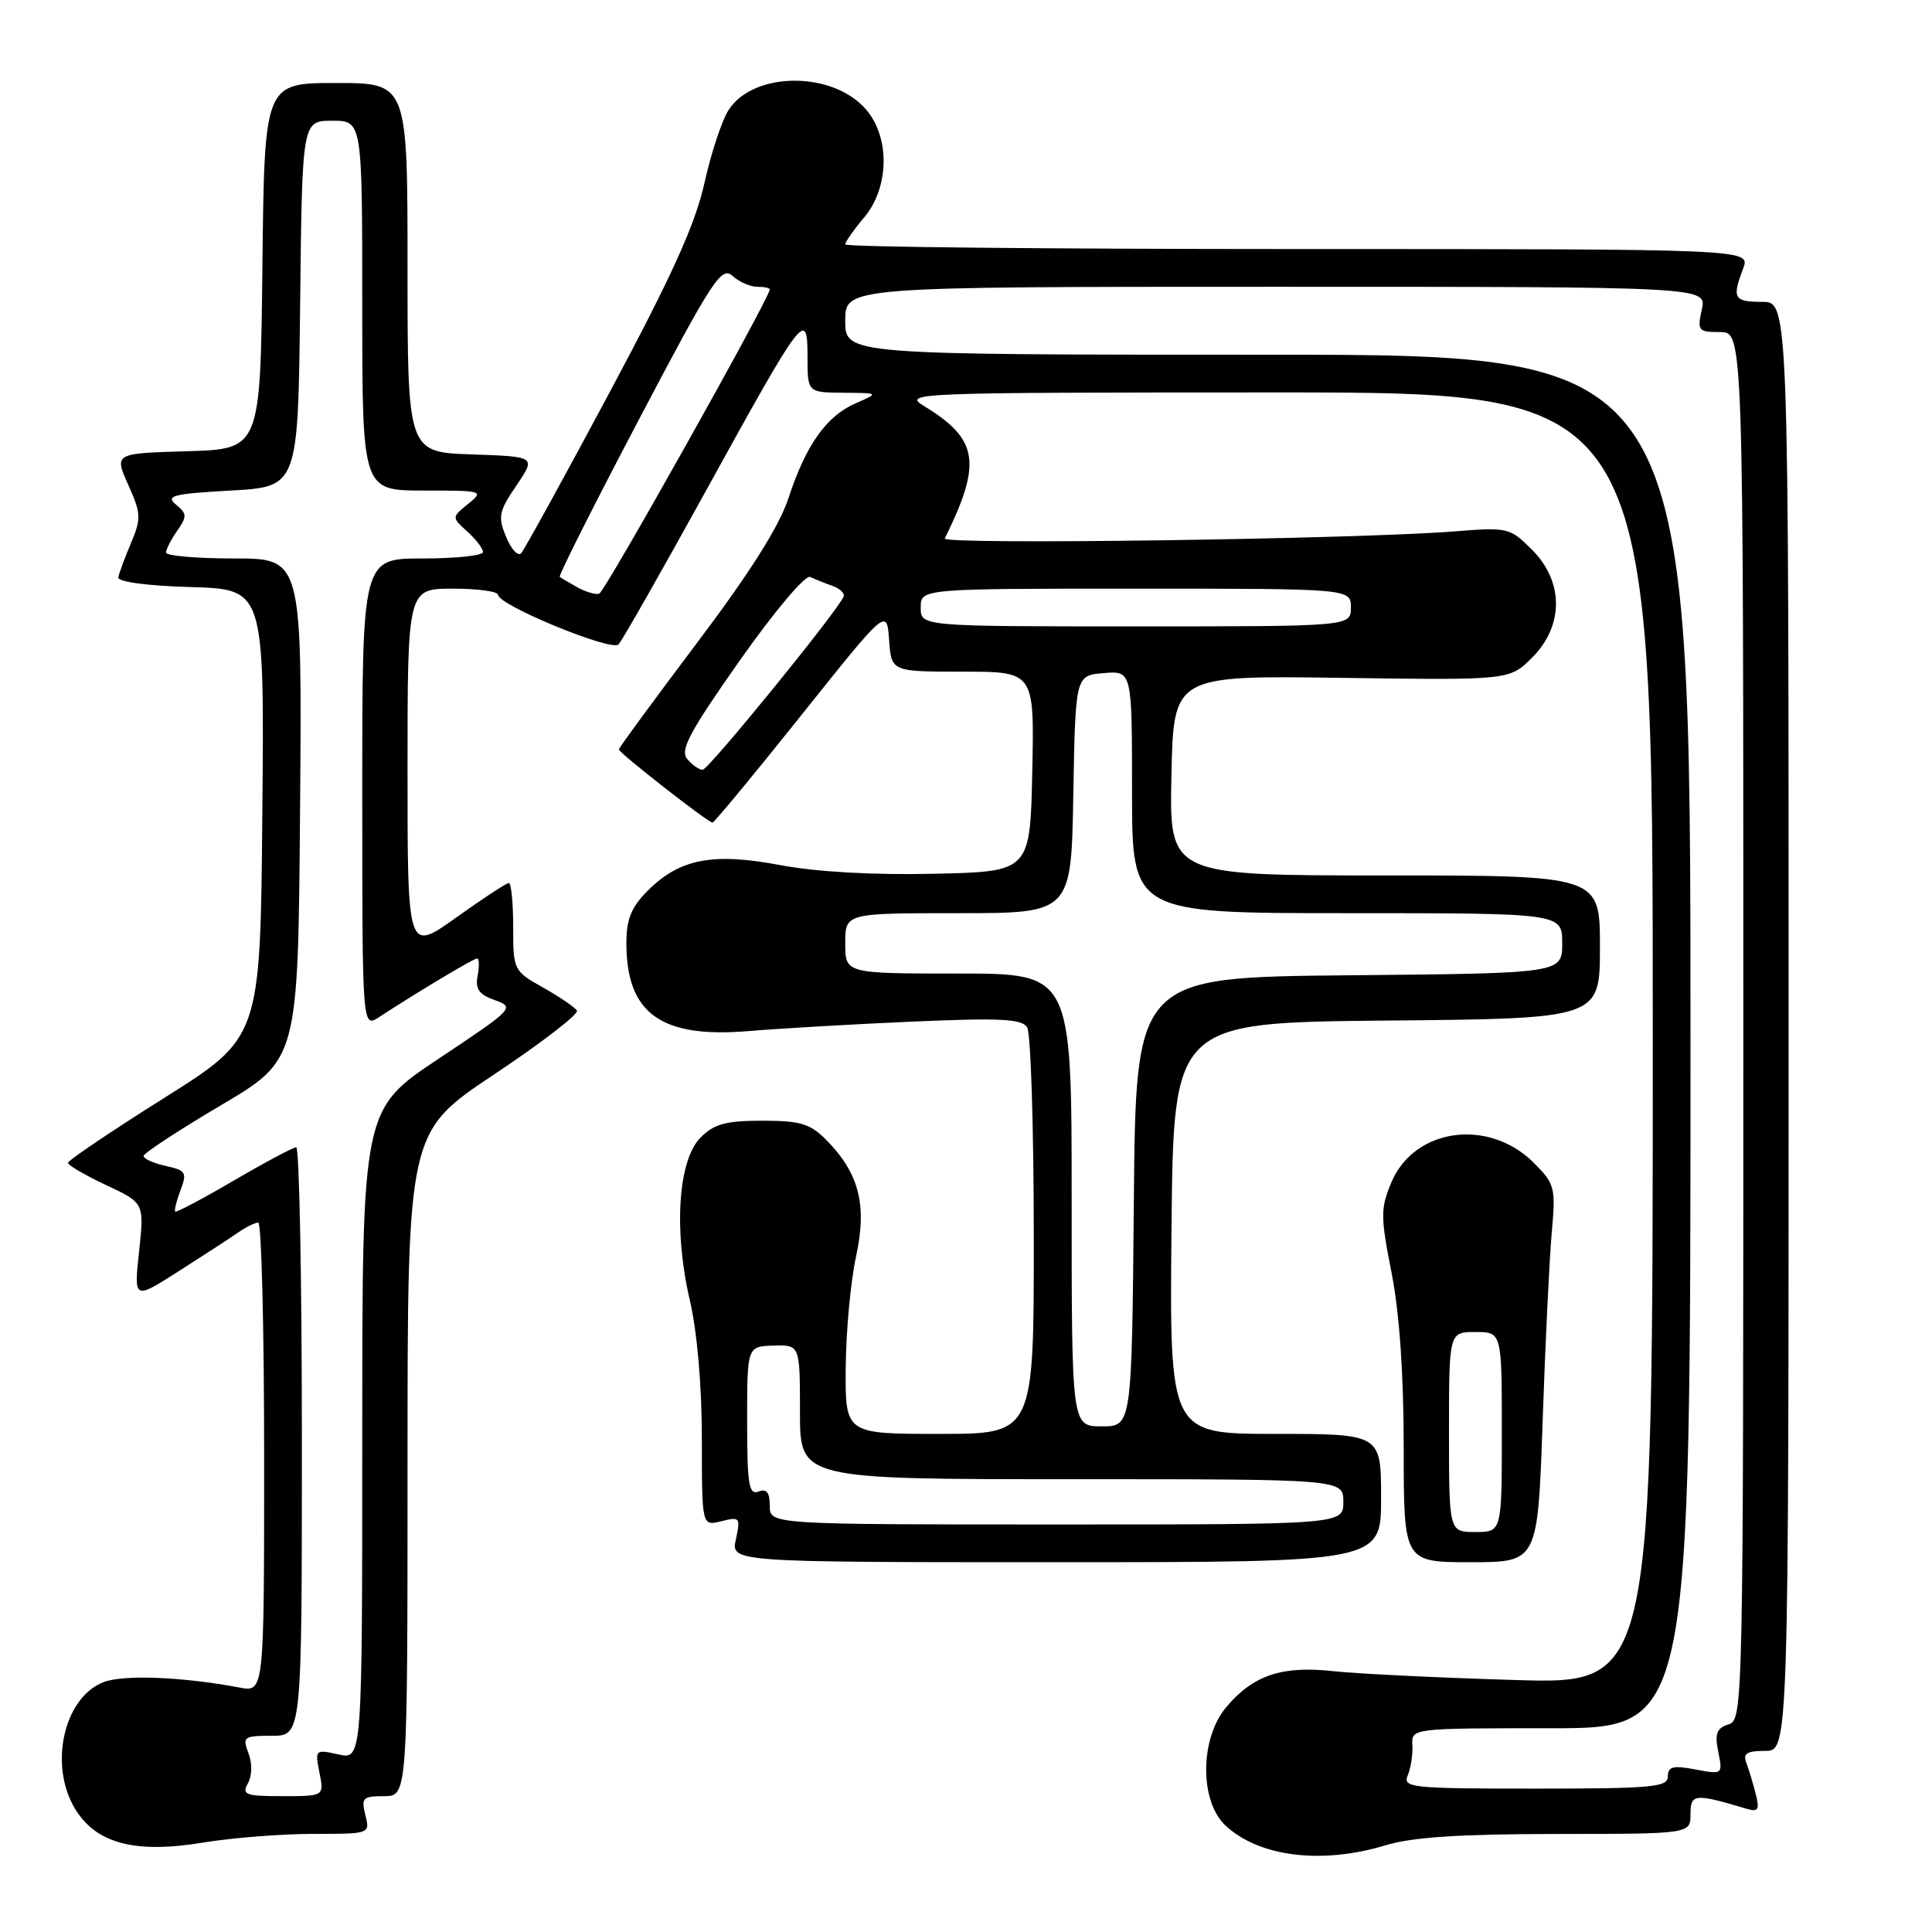 <?xml version="1.0" encoding="UTF-8" standalone="no"?>
<!DOCTYPE svg PUBLIC "-//W3C//DTD SVG 1.1//EN" "http://www.w3.org/Graphics/SVG/1.1/DTD/svg11.dtd" >
<svg xmlns="http://www.w3.org/2000/svg" xmlns:xlink="http://www.w3.org/1999/xlink" version="1.1" viewBox="0 0 256 256">
 <g >
 <path fill="currentColor"
d=" M 183.59 244.51 C 187.14 243.43 193.42 243.02 206.25 243.01 C 224.00 243.00 224.00 243.00 224.00 240.39 C 224.00 237.66 224.53 237.61 231.39 239.66 C 232.98 240.13 233.18 239.83 232.64 237.70 C 232.29 236.32 231.73 234.47 231.40 233.59 C 230.92 232.35 231.46 232.00 233.89 232.00 C 237.00 232.00 237.00 232.00 237.00 136.00 C 237.00 40.00 237.00 40.00 233.50 40.00 C 229.74 40.00 229.47 39.53 230.98 35.57 C 231.95 33.00 231.95 33.00 171.98 33.00 C 138.99 33.00 112.00 32.73 112.00 32.39 C 112.00 32.06 113.12 30.45 114.50 28.82 C 117.84 24.85 117.96 18.22 114.75 14.50 C 110.36 9.41 99.92 9.43 96.57 14.53 C 95.67 15.90 94.22 20.28 93.34 24.26 C 92.12 29.73 89.05 36.52 80.77 52.00 C 74.74 63.28 69.47 72.86 69.05 73.31 C 68.63 73.75 67.73 72.77 67.06 71.13 C 65.95 68.46 66.09 67.76 68.43 64.33 C 71.03 60.50 71.03 60.50 62.52 60.21 C 54.00 59.92 54.00 59.92 54.00 35.46 C 54.00 11.00 54.00 11.00 44.52 11.00 C 35.04 11.00 35.04 11.00 34.77 35.25 C 34.50 59.50 34.50 59.50 24.81 59.79 C 15.13 60.07 15.13 60.07 16.99 64.24 C 18.70 68.04 18.73 68.71 17.36 71.95 C 16.54 73.90 15.78 75.95 15.68 76.50 C 15.57 77.10 19.45 77.62 25.26 77.79 C 35.03 78.07 35.03 78.07 34.76 107.77 C 34.50 137.46 34.50 137.46 21.76 145.48 C 14.75 149.89 9.01 153.76 9.01 154.08 C 9.00 154.40 11.28 155.72 14.06 157.03 C 19.12 159.40 19.12 159.40 18.43 165.81 C 17.74 172.23 17.74 172.23 23.62 168.48 C 26.85 166.42 30.39 164.12 31.47 163.37 C 32.56 162.61 33.79 162.00 34.22 162.00 C 34.65 162.00 35.00 176.00 35.00 193.11 C 35.00 224.23 35.00 224.23 31.75 223.61 C 24.16 222.18 16.34 221.87 13.70 222.90 C 8.44 224.95 6.44 233.92 9.96 239.70 C 12.76 244.29 17.90 245.64 26.92 244.15 C 30.75 243.52 37.29 243.00 41.46 243.00 C 49.04 243.00 49.04 243.00 48.41 240.50 C 47.84 238.23 48.08 238.00 50.89 238.00 C 54.00 238.00 54.00 238.00 54.00 194.00 C 54.00 150.01 54.00 150.01 65.47 142.37 C 71.79 138.16 76.72 134.36 76.44 133.91 C 76.17 133.46 74.15 132.09 71.97 130.86 C 68.05 128.66 68.00 128.55 68.00 122.82 C 68.00 119.62 67.74 117.00 67.43 117.00 C 67.12 117.00 63.97 119.06 60.43 121.59 C 54.00 126.18 54.00 126.18 54.00 102.09 C 54.00 78.00 54.00 78.00 60.00 78.00 C 63.30 78.00 66.00 78.37 66.00 78.82 C 66.00 80.18 81.04 86.37 81.96 85.39 C 82.43 84.90 87.65 75.72 93.56 65.00 C 106.48 41.55 107.00 40.86 107.00 47.29 C 107.00 52.00 107.00 52.00 111.75 52.04 C 116.50 52.08 116.50 52.08 113.40 53.43 C 109.50 55.12 106.79 58.95 104.48 66.00 C 103.25 69.75 99.39 75.85 92.34 85.21 C 86.65 92.76 82.00 99.10 82.00 99.30 C 82.00 99.76 93.83 109.00 94.41 109.00 C 94.63 109.00 99.92 102.61 106.16 94.79 C 117.50 80.58 117.50 80.58 117.81 84.79 C 118.11 89.00 118.11 89.00 127.59 89.00 C 137.06 89.00 137.06 89.00 136.78 102.25 C 136.50 115.50 136.50 115.50 123.72 115.78 C 115.67 115.96 108.14 115.53 103.38 114.63 C 94.43 112.94 90.06 113.79 85.83 118.02 C 83.64 120.21 83.00 121.78 83.00 124.97 C 83.00 134.31 87.59 137.60 99.23 136.62 C 103.23 136.28 112.96 135.72 120.86 135.37 C 132.49 134.86 135.39 135.00 136.10 136.12 C 136.58 136.88 136.98 149.31 136.98 163.75 C 137.00 190.00 137.00 190.00 124.50 190.00 C 112.00 190.00 112.00 190.00 112.06 181.25 C 112.10 176.44 112.71 169.80 113.43 166.50 C 114.92 159.63 113.84 155.44 109.44 151.00 C 107.34 148.89 106.02 148.50 101.01 148.50 C 96.19 148.50 94.63 148.92 92.83 150.73 C 89.85 153.70 89.24 163.03 91.41 172.31 C 92.38 176.46 93.00 183.64 93.00 190.67 C 93.00 202.22 93.00 202.22 95.59 201.57 C 98.04 200.95 98.14 201.08 97.51 203.96 C 96.84 207.00 96.84 207.00 139.92 207.00 C 183.00 207.00 183.00 207.00 183.00 198.50 C 183.00 190.00 183.00 190.00 168.98 190.00 C 154.97 190.00 154.97 190.00 155.23 162.75 C 155.50 135.50 155.50 135.50 183.75 135.23 C 212.00 134.97 212.00 134.97 212.00 125.48 C 212.00 116.00 212.00 116.00 183.47 116.00 C 154.94 116.00 154.94 116.00 155.22 102.75 C 155.50 89.50 155.50 89.50 177.76 89.82 C 200.02 90.13 200.02 90.13 203.01 87.14 C 207.23 82.92 207.23 77.07 203.00 72.84 C 200.07 69.92 199.80 69.85 192.75 70.41 C 179.59 71.45 124.76 72.21 125.19 71.35 C 130.13 61.33 129.66 58.22 122.50 53.84 C 119.56 52.05 120.57 52.01 169.25 52.00 C 219.00 52.00 219.00 52.00 219.00 137.58 C 219.00 223.16 219.00 223.16 200.75 222.61 C 190.71 222.31 179.89 221.79 176.69 221.44 C 169.83 220.69 166.05 221.97 162.48 226.21 C 158.99 230.35 158.93 238.65 162.37 241.88 C 166.80 246.04 175.13 247.08 183.59 244.51 Z  M 204.41 188.25 C 204.76 177.94 205.31 166.69 205.62 163.26 C 206.15 157.35 206.02 156.87 203.24 154.08 C 197.25 148.10 187.38 149.46 184.35 156.70 C 182.92 160.13 182.92 161.19 184.39 168.66 C 185.44 173.99 186.00 182.13 186.00 191.93 C 186.00 207.00 186.00 207.00 194.88 207.00 C 203.76 207.00 203.76 207.00 204.41 188.25 Z  M 32.85 236.30 C 33.41 235.29 33.44 233.67 32.92 232.30 C 32.10 230.14 32.29 230.00 36.02 230.00 C 40.00 230.00 40.00 230.00 40.00 191.00 C 40.00 169.55 39.66 152.01 39.25 152.02 C 38.84 152.03 35.12 154.01 31.00 156.42 C 26.88 158.83 23.37 160.69 23.22 160.54 C 23.07 160.40 23.38 159.12 23.92 157.71 C 24.81 155.36 24.64 155.08 21.95 154.49 C 20.33 154.13 19.01 153.54 19.03 153.17 C 19.04 152.80 23.65 149.78 29.28 146.45 C 39.50 140.41 39.50 140.41 39.76 107.20 C 40.03 74.00 40.03 74.00 31.01 74.00 C 26.06 74.00 22.00 73.65 22.00 73.22 C 22.00 72.79 22.67 71.49 23.48 70.33 C 24.80 68.44 24.79 68.07 23.32 66.86 C 21.90 65.69 22.90 65.43 30.59 65.00 C 39.50 64.50 39.50 64.50 39.77 40.25 C 40.04 16.00 40.04 16.00 44.02 16.00 C 48.00 16.00 48.00 16.00 48.00 40.50 C 48.00 65.00 48.00 65.00 56.11 65.00 C 64.03 65.00 64.17 65.04 62.03 66.77 C 59.84 68.55 59.84 68.55 61.92 70.43 C 63.06 71.46 64.00 72.69 64.00 73.15 C 64.00 73.62 60.40 74.00 56.00 74.00 C 48.00 74.00 48.00 74.00 48.00 105.12 C 48.00 136.23 48.00 136.23 50.25 134.76 C 55.25 131.49 62.75 127.00 63.22 127.00 C 63.50 127.00 63.53 128.03 63.29 129.28 C 62.95 131.05 63.46 131.78 65.58 132.53 C 68.25 133.48 68.07 133.66 58.16 140.26 C 48.00 147.01 48.00 147.01 48.00 190.08 C 48.00 233.16 48.00 233.16 44.85 232.47 C 41.76 231.79 41.72 231.83 42.33 234.89 C 42.95 238.00 42.95 238.00 37.43 238.00 C 32.52 238.00 32.01 237.81 32.85 236.30 Z  M 186.53 235.25 C 186.94 234.29 187.21 232.49 187.15 231.25 C 187.02 229.00 187.02 229.00 205.51 229.00 C 224.00 229.00 224.00 229.00 224.00 138.00 C 224.00 47.00 224.00 47.00 168.00 47.00 C 112.00 47.00 112.00 47.00 112.00 42.50 C 112.00 38.00 112.00 38.00 169.08 38.00 C 226.16 38.00 226.16 38.00 225.50 41.00 C 224.88 43.83 225.02 44.00 227.92 44.00 C 231.00 44.00 231.00 44.00 231.00 135.93 C 231.00 226.42 230.97 227.88 229.04 228.49 C 227.46 228.99 227.19 229.70 227.68 232.13 C 228.28 235.13 228.26 235.14 224.64 234.46 C 221.68 233.90 221.00 234.08 221.00 235.39 C 221.00 236.81 218.92 237.00 203.39 237.00 C 187.01 237.00 185.84 236.88 186.53 235.25 Z  M 102.00 199.53 C 102.00 197.75 101.58 197.22 100.50 197.64 C 99.23 198.13 99.00 196.70 99.00 188.31 C 99.00 178.40 99.00 178.40 102.50 178.30 C 106.00 178.20 106.00 178.20 106.00 187.10 C 106.00 196.00 106.00 196.00 142.00 196.00 C 178.00 196.00 178.00 196.00 178.00 199.00 C 178.00 202.00 178.00 202.00 140.00 202.00 C 102.00 202.00 102.00 202.00 102.00 199.53 Z  M 142.00 159.00 C 142.00 129.00 142.00 129.00 127.00 129.00 C 112.00 129.00 112.00 129.00 112.00 125.00 C 112.00 121.00 112.00 121.00 126.97 121.00 C 141.95 121.00 141.95 121.00 142.22 105.25 C 142.50 89.50 142.50 89.50 146.25 89.19 C 150.00 88.88 150.00 88.88 150.00 104.94 C 150.00 121.00 150.00 121.00 178.50 121.00 C 207.00 121.00 207.00 121.00 207.00 124.98 C 207.00 128.97 207.00 128.97 178.75 129.23 C 150.50 129.50 150.50 129.50 150.24 159.25 C 149.97 189.00 149.97 189.00 145.99 189.00 C 142.00 189.00 142.00 189.00 142.00 159.00 Z  M 91.05 100.56 C 90.08 99.39 91.39 96.95 98.03 87.51 C 102.67 80.93 106.71 76.14 107.36 76.45 C 107.99 76.75 109.31 77.28 110.29 77.63 C 111.28 77.97 111.95 78.60 111.79 79.03 C 111.12 80.82 93.89 102.00 93.10 102.00 C 92.63 102.00 91.71 101.35 91.05 100.56 Z  M 122.00 80.50 C 122.00 78.00 122.00 78.00 150.50 78.00 C 179.00 78.00 179.00 78.00 179.00 80.50 C 179.00 83.00 179.00 83.00 150.50 83.00 C 122.00 83.00 122.00 83.00 122.00 80.50 Z  M 76.50 77.82 C 75.40 77.21 74.35 76.58 74.17 76.44 C 73.98 76.29 78.70 66.92 84.64 55.63 C 94.39 37.09 95.60 35.23 97.05 36.55 C 97.93 37.35 99.41 38.00 100.33 38.00 C 101.25 38.00 102.00 38.16 102.00 38.35 C 102.00 39.45 80.14 78.45 79.40 78.67 C 78.90 78.82 77.60 78.43 76.50 77.82 Z  M 192.00 189.75 C 192.00 176.50 192.00 176.50 195.50 176.50 C 199.00 176.50 199.00 176.50 199.00 189.75 C 199.00 203.00 199.00 203.00 195.50 203.00 C 192.00 203.00 192.00 203.00 192.00 189.75 Z "/>
</g>
</svg>